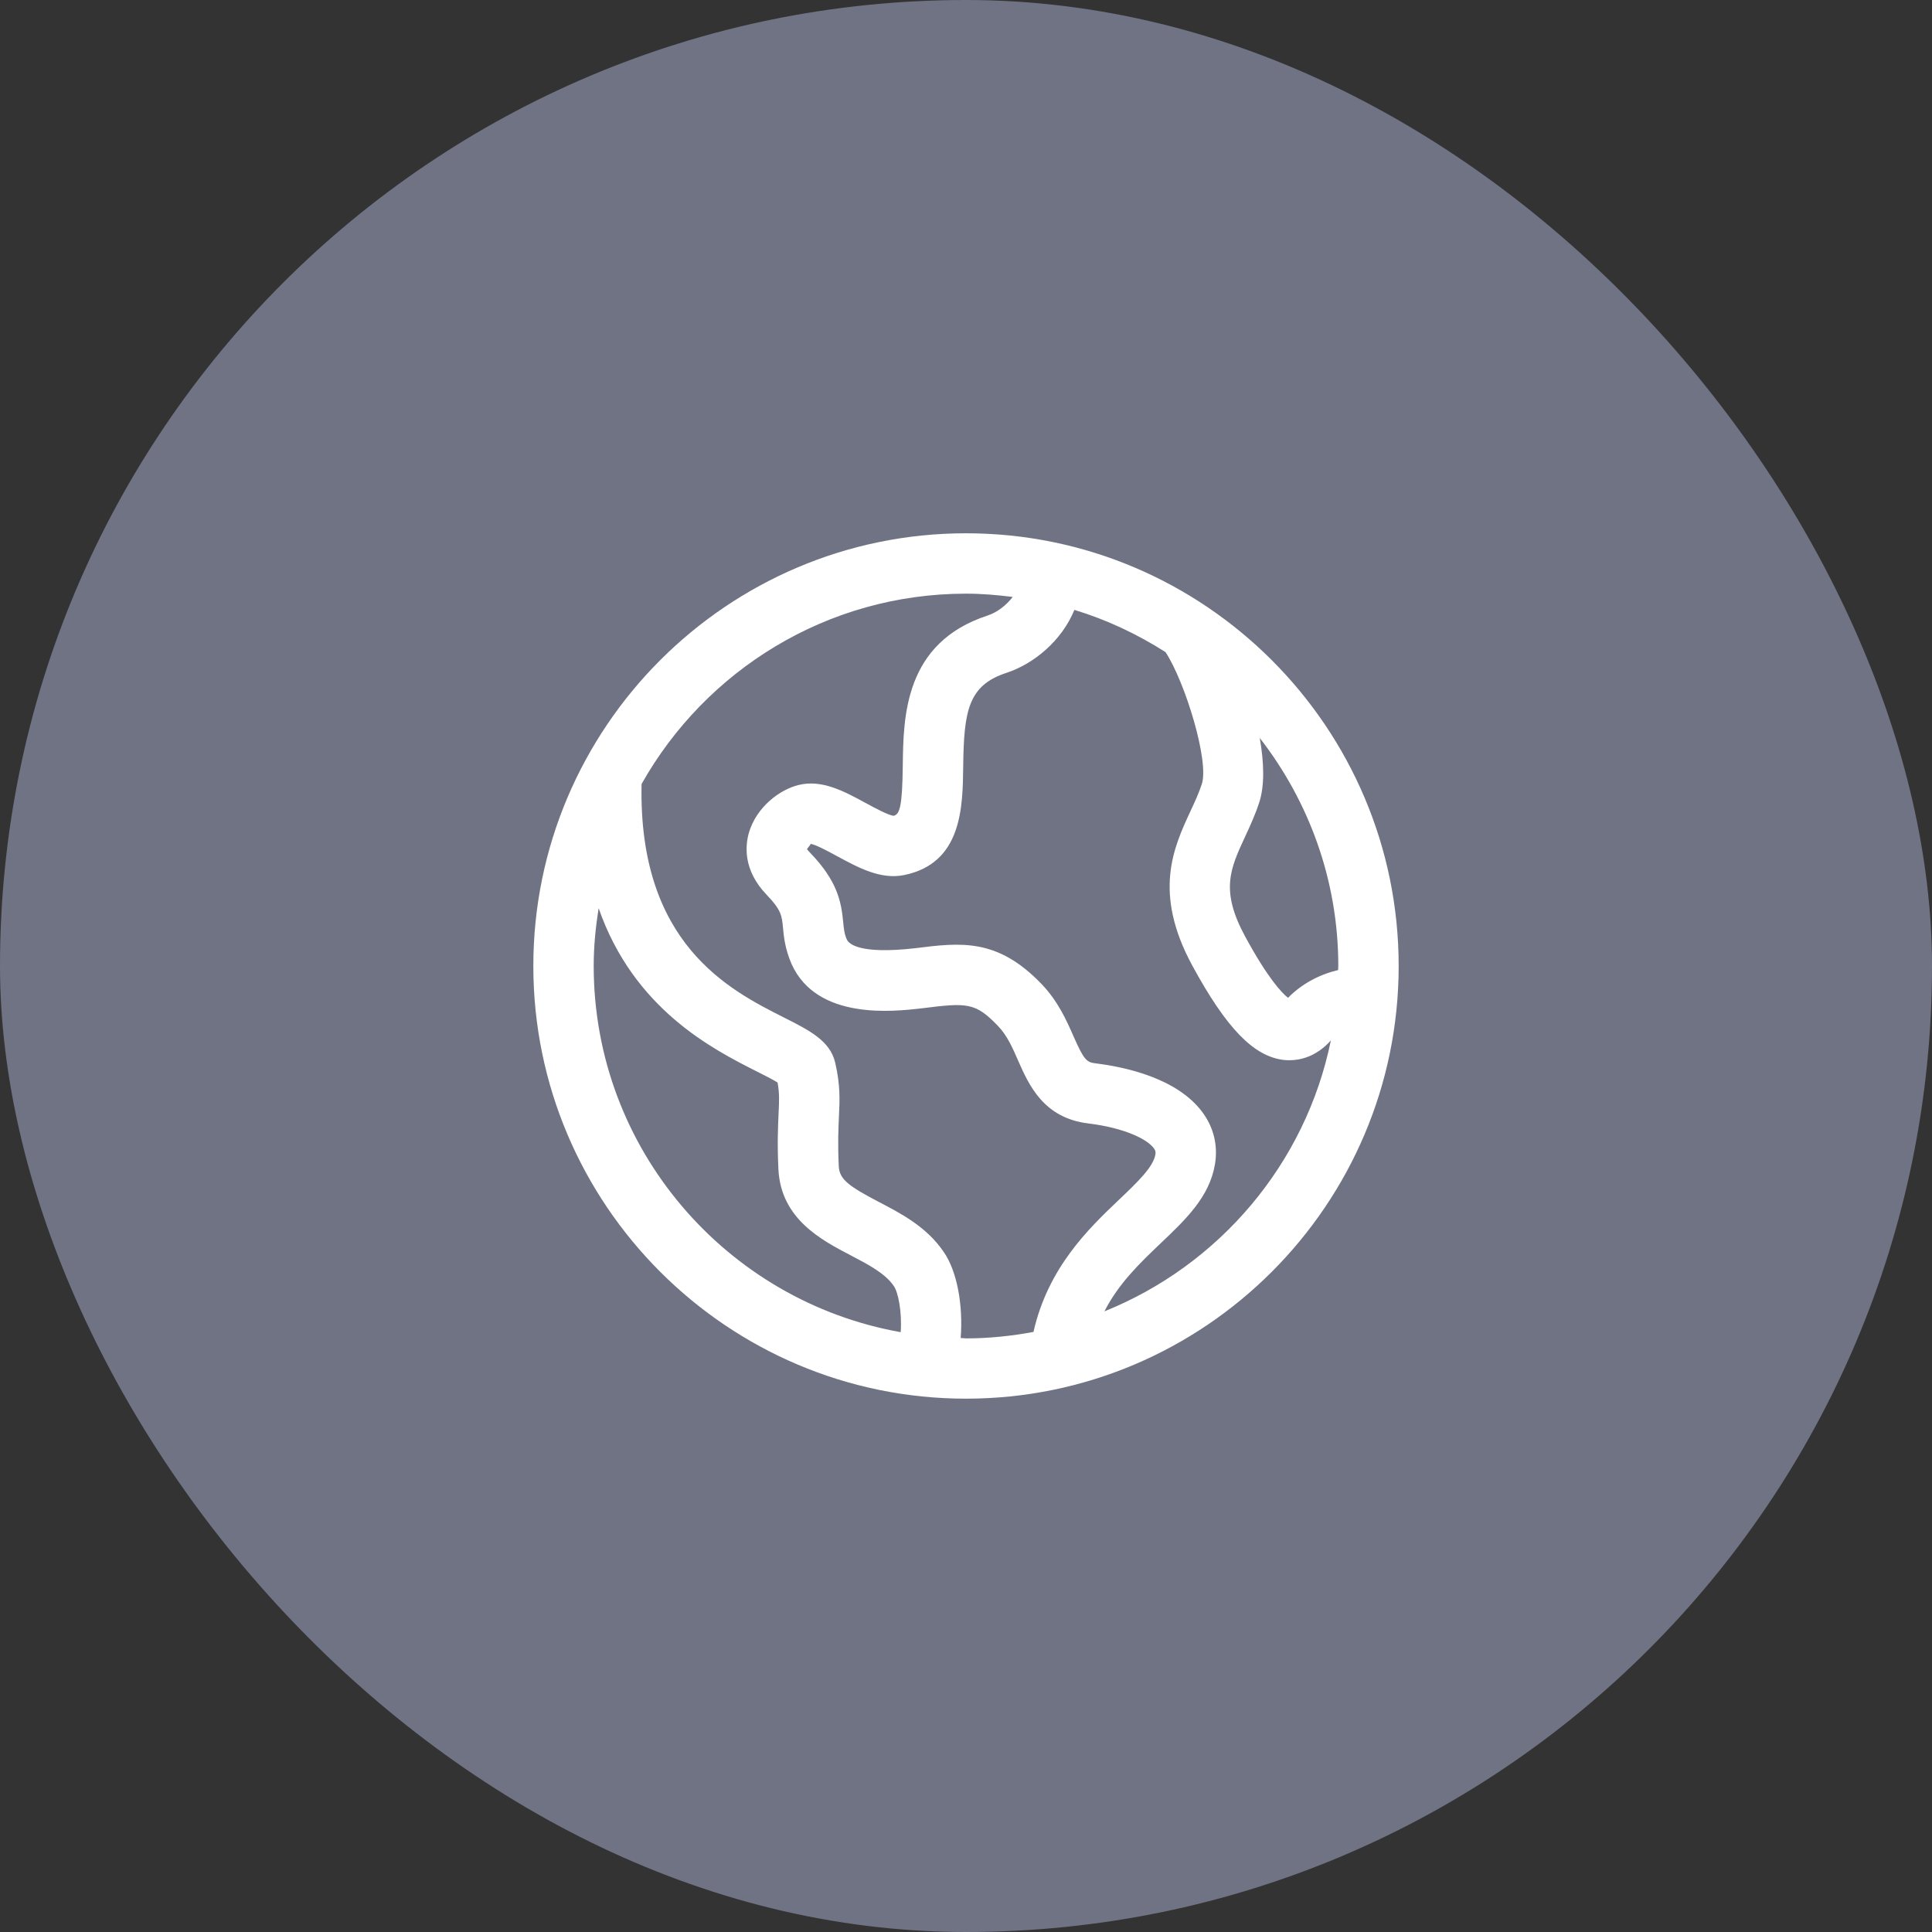 <svg width="40" height="40" viewBox="0 0 40 40" fill="none" xmlns="http://www.w3.org/2000/svg">
<rect x="0" y="0" width="40" height="40" fill="#333333" stroke="none"/>
<rect width="40" height="40" rx="20" fill="#6F7384"/>
<path d="M20 11.041C15.06 11.041 11.042 15.061 11.042 20C11.042 24.939 15.06 28.958 20 28.958C24.94 28.958 28.958 24.939 28.958 20C28.958 15.061 24.94 11.041 20 11.041ZM27.708 20C27.708 20.028 27.704 20.056 27.704 20.084C27.331 20.172 26.957 20.362 26.667 20.659C26.54 20.558 26.25 20.257 25.781 19.392C25.262 18.436 25.468 17.991 25.78 17.319C25.886 17.091 25.99 16.862 26.067 16.626C26.189 16.263 26.169 15.781 26.082 15.279C27.097 16.586 27.708 18.221 27.708 20ZM12.292 20C12.292 19.591 12.332 19.194 12.394 18.803C13.122 20.893 14.754 21.721 15.664 22.181C15.818 22.258 15.999 22.35 16.099 22.412C16.139 22.635 16.133 22.791 16.119 23.064C16.107 23.337 16.091 23.677 16.116 24.206C16.166 25.235 17.003 25.672 17.614 25.991C17.981 26.183 18.328 26.364 18.506 26.627C18.595 26.754 18.677 27.154 18.648 27.581C15.042 26.941 12.292 23.789 12.292 20ZM19.89 27.702C19.942 27.023 19.817 26.319 19.537 25.918C19.187 25.402 18.66 25.127 18.194 24.884C17.574 24.56 17.378 24.416 17.366 24.146C17.343 23.673 17.358 23.368 17.369 23.124C17.386 22.772 17.4 22.468 17.292 22.002C17.186 21.548 16.763 21.335 16.228 21.065C15.094 20.493 13.213 19.537 13.283 16.232C14.605 13.883 17.118 12.291 20.001 12.291C20.328 12.291 20.649 12.319 20.967 12.359C20.832 12.535 20.641 12.681 20.444 12.745C18.722 13.309 18.703 14.841 18.691 15.855C18.681 16.706 18.626 16.861 18.502 16.89C18.398 16.882 18.104 16.724 17.93 16.629C17.483 16.386 17.021 16.134 16.54 16.251C16.143 16.344 15.661 16.712 15.507 17.236C15.43 17.496 15.376 18.011 15.875 18.528C16.177 18.841 16.188 18.963 16.211 19.207C16.228 19.394 16.253 19.649 16.39 19.962C16.916 21.124 18.493 20.945 19.093 20.875C20.025 20.758 20.193 20.753 20.661 21.24C20.851 21.437 20.962 21.689 21.078 21.956C21.301 22.461 21.604 23.152 22.543 23.261C23.277 23.352 23.747 23.582 23.887 23.771C23.922 23.817 23.93 23.849 23.921 23.902C23.877 24.164 23.548 24.477 23.168 24.839C22.536 25.439 21.699 26.244 21.397 27.576C20.943 27.66 20.477 27.71 20 27.71C19.962 27.708 19.927 27.703 19.89 27.702ZM22.866 27.15C23.157 26.577 23.596 26.154 24.028 25.743C24.549 25.248 25.04 24.782 25.154 24.108C25.22 23.717 25.129 23.341 24.891 23.022C24.367 22.32 23.293 22.091 22.693 22.017C22.497 21.995 22.444 21.951 22.224 21.451C22.083 21.13 21.907 20.73 21.563 20.372C20.647 19.419 19.892 19.513 18.946 19.632C17.802 19.762 17.575 19.544 17.533 19.452C17.48 19.331 17.471 19.234 17.457 19.088C17.417 18.666 17.335 18.238 16.776 17.659C16.729 17.611 16.71 17.577 16.707 17.586C16.721 17.55 16.795 17.481 16.78 17.471C16.881 17.481 17.164 17.635 17.333 17.727C17.777 17.968 18.238 18.216 18.72 18.117C19.918 17.871 19.932 16.714 19.942 15.869C19.956 14.721 20.044 14.191 20.834 13.932C21.409 13.744 21.985 13.261 22.244 12.627C22.918 12.832 23.55 13.131 24.132 13.502C24.541 14.131 25.039 15.766 24.882 16.234C24.818 16.429 24.733 16.611 24.648 16.793C24.299 17.544 23.866 18.479 24.683 19.987C25.389 21.288 25.956 21.873 26.579 21.945C26.613 21.949 26.652 21.951 26.697 21.951C26.919 21.951 27.25 21.88 27.554 21.541C27.032 24.099 25.238 26.196 22.866 27.15Z" fill="white"/>
</svg>
